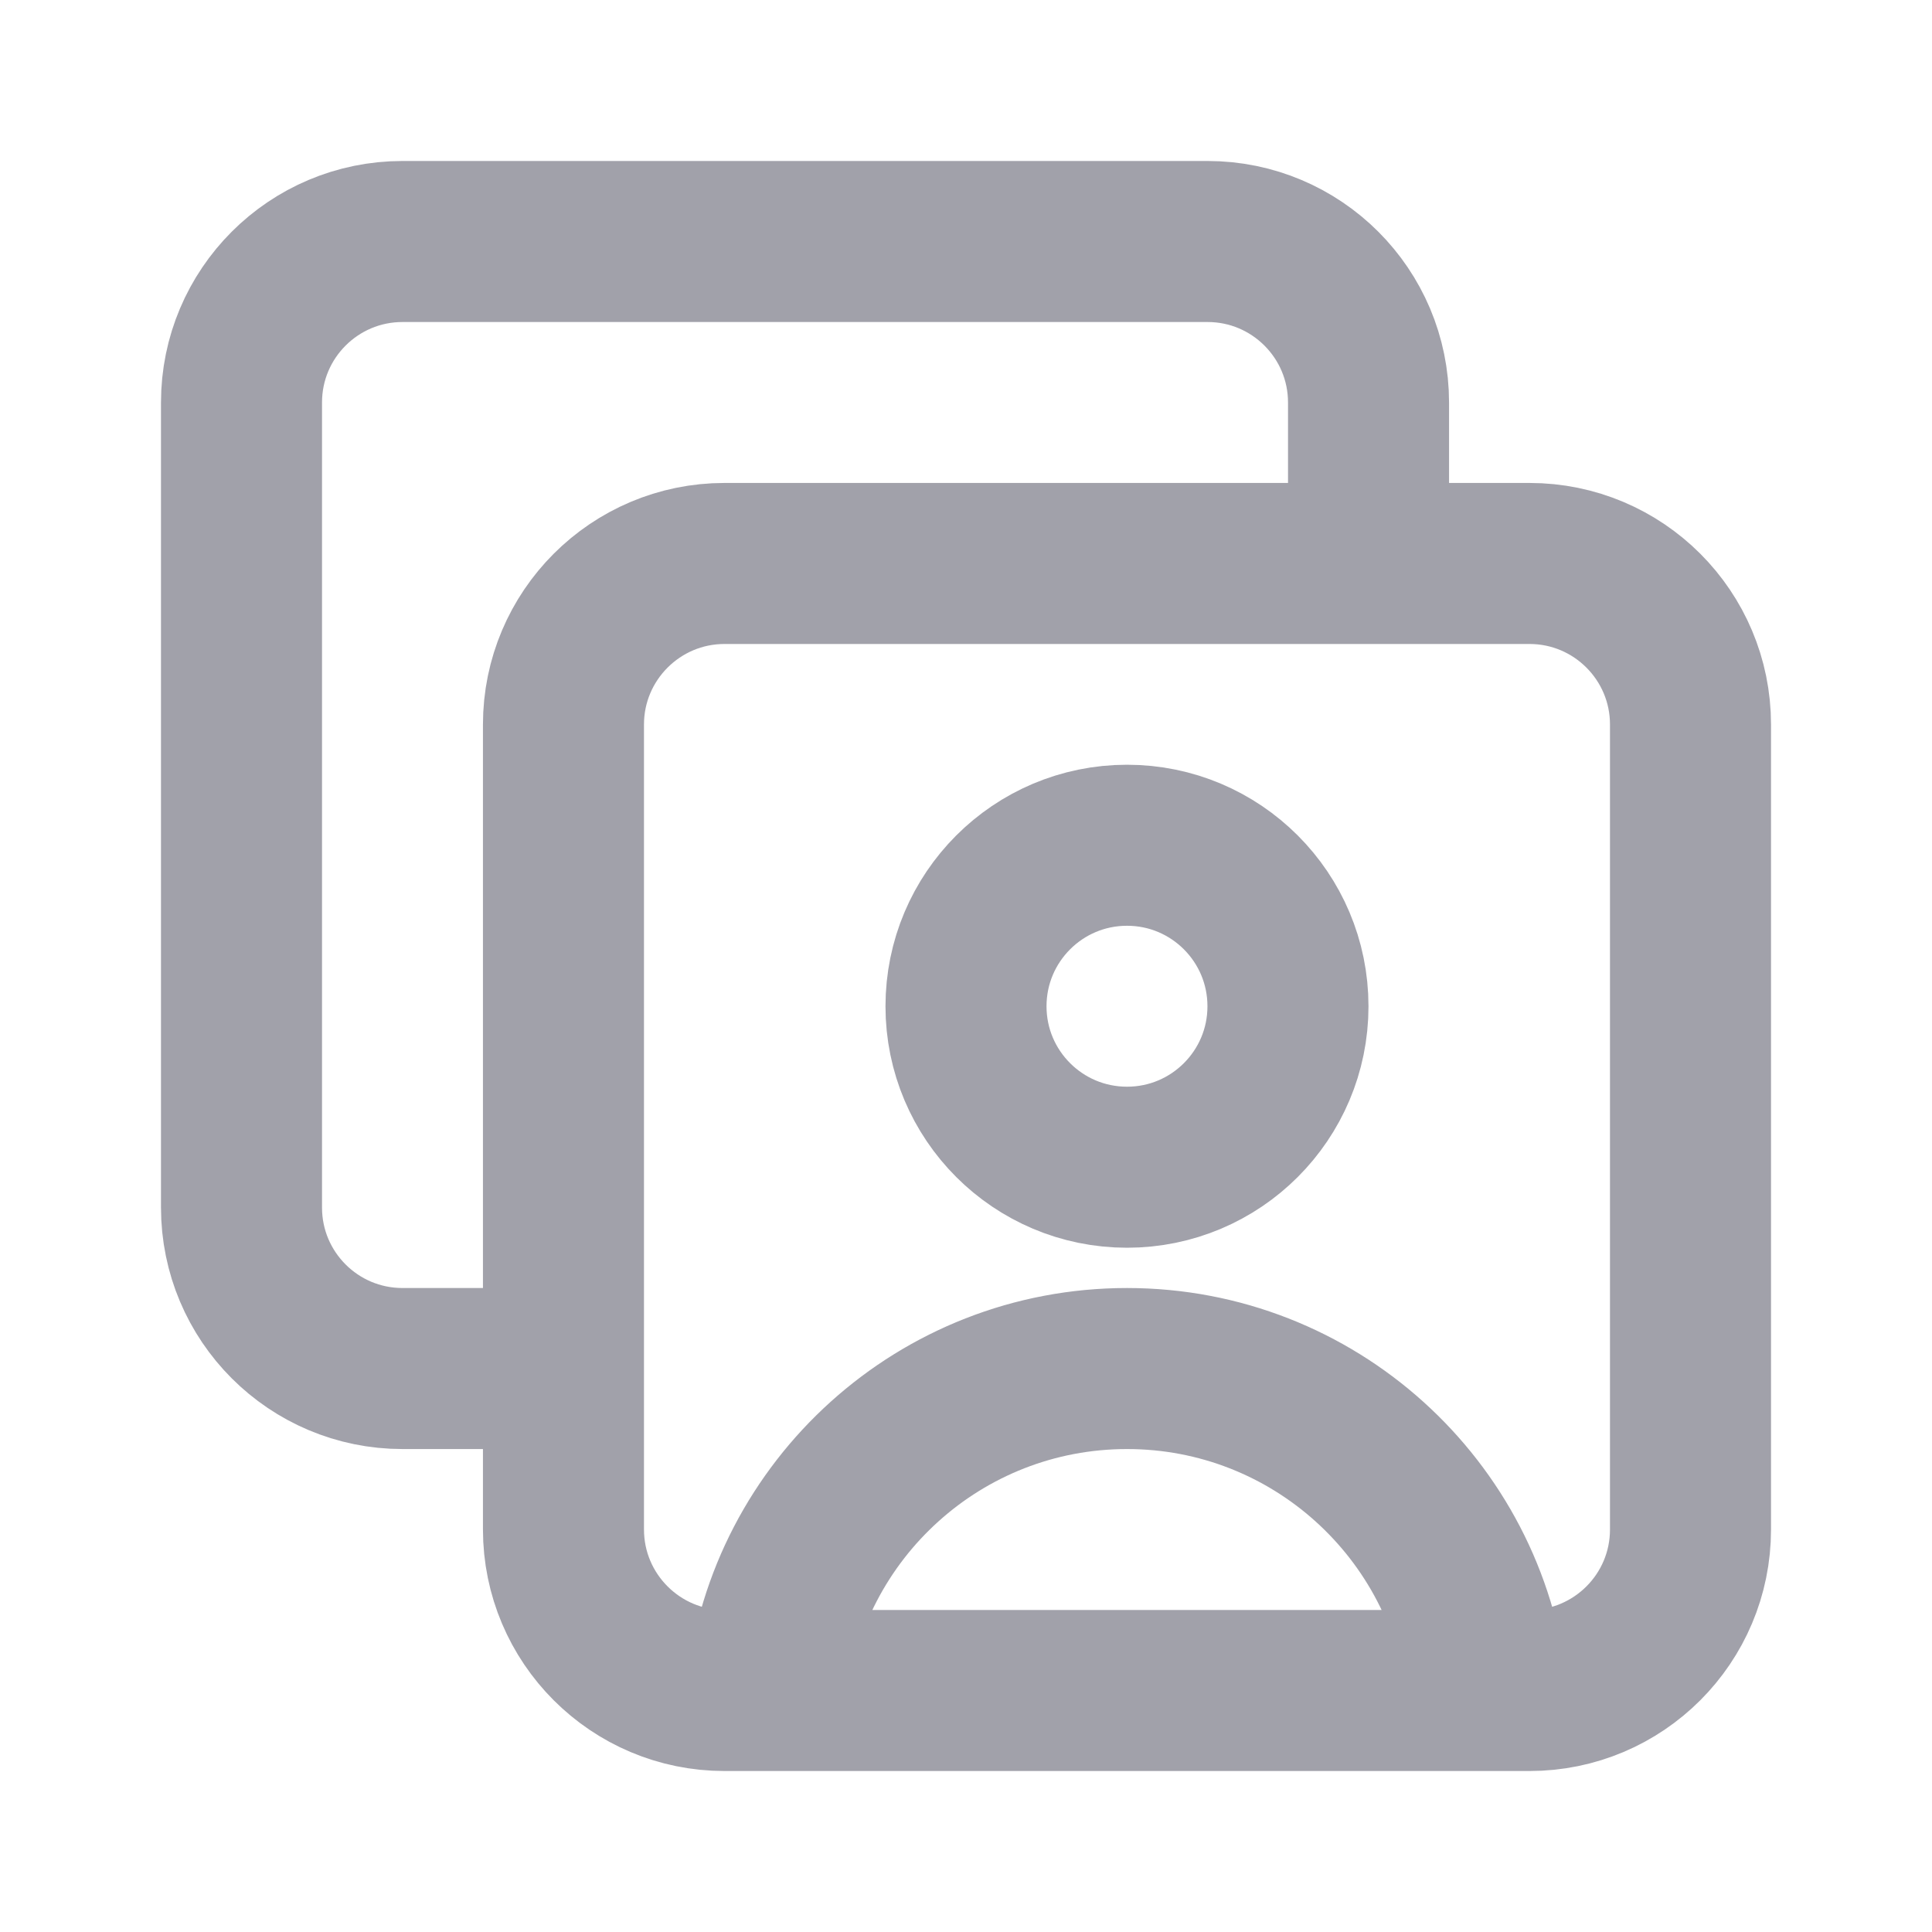 <svg width="20" height="20" viewBox="0 0 20 20" fill="none" xmlns="http://www.w3.org/2000/svg">
    <g clip-path="url(#clip0_1220_9048)">
        <path d="M14.167 5.833V4.167C14.167 3.246 13.421 2.5 12.5 2.5H4.167C3.246 2.5 2.5 3.246 2.5 4.167V12.5C2.5 13.421 3.246 14.167 4.167 14.167H5.833M7.939 17.5C8.147 15.625 9.736 14.167 11.667 14.167C13.597 14.167 15.186 15.625 15.394 17.5M13.333 10.417C13.333 11.337 12.587 12.083 11.667 12.083C10.746 12.083 10 11.337 10 10.417C10 9.496 10.746 8.75 11.667 8.75C12.587 8.75 13.333 9.496 13.333 10.417ZM15.833 17.5H7.5C6.58 17.5 5.833 16.754 5.833 15.833V7.5C5.833 6.58 6.58 5.833 7.5 5.833H15.833C16.754 5.833 17.5 6.58 17.5 7.5V15.833C17.5 16.754 16.754 17.5 15.833 17.5Z" stroke="#A1A1AA" stroke-width="1.667" stroke-linecap="round" stroke-linejoin="round"/>
    </g>
    <defs>
        <clipPath id="clip0_1220_9048">
            <rect width="20" height="20" fill="white"/>
        </clipPath>
    </defs>
</svg>